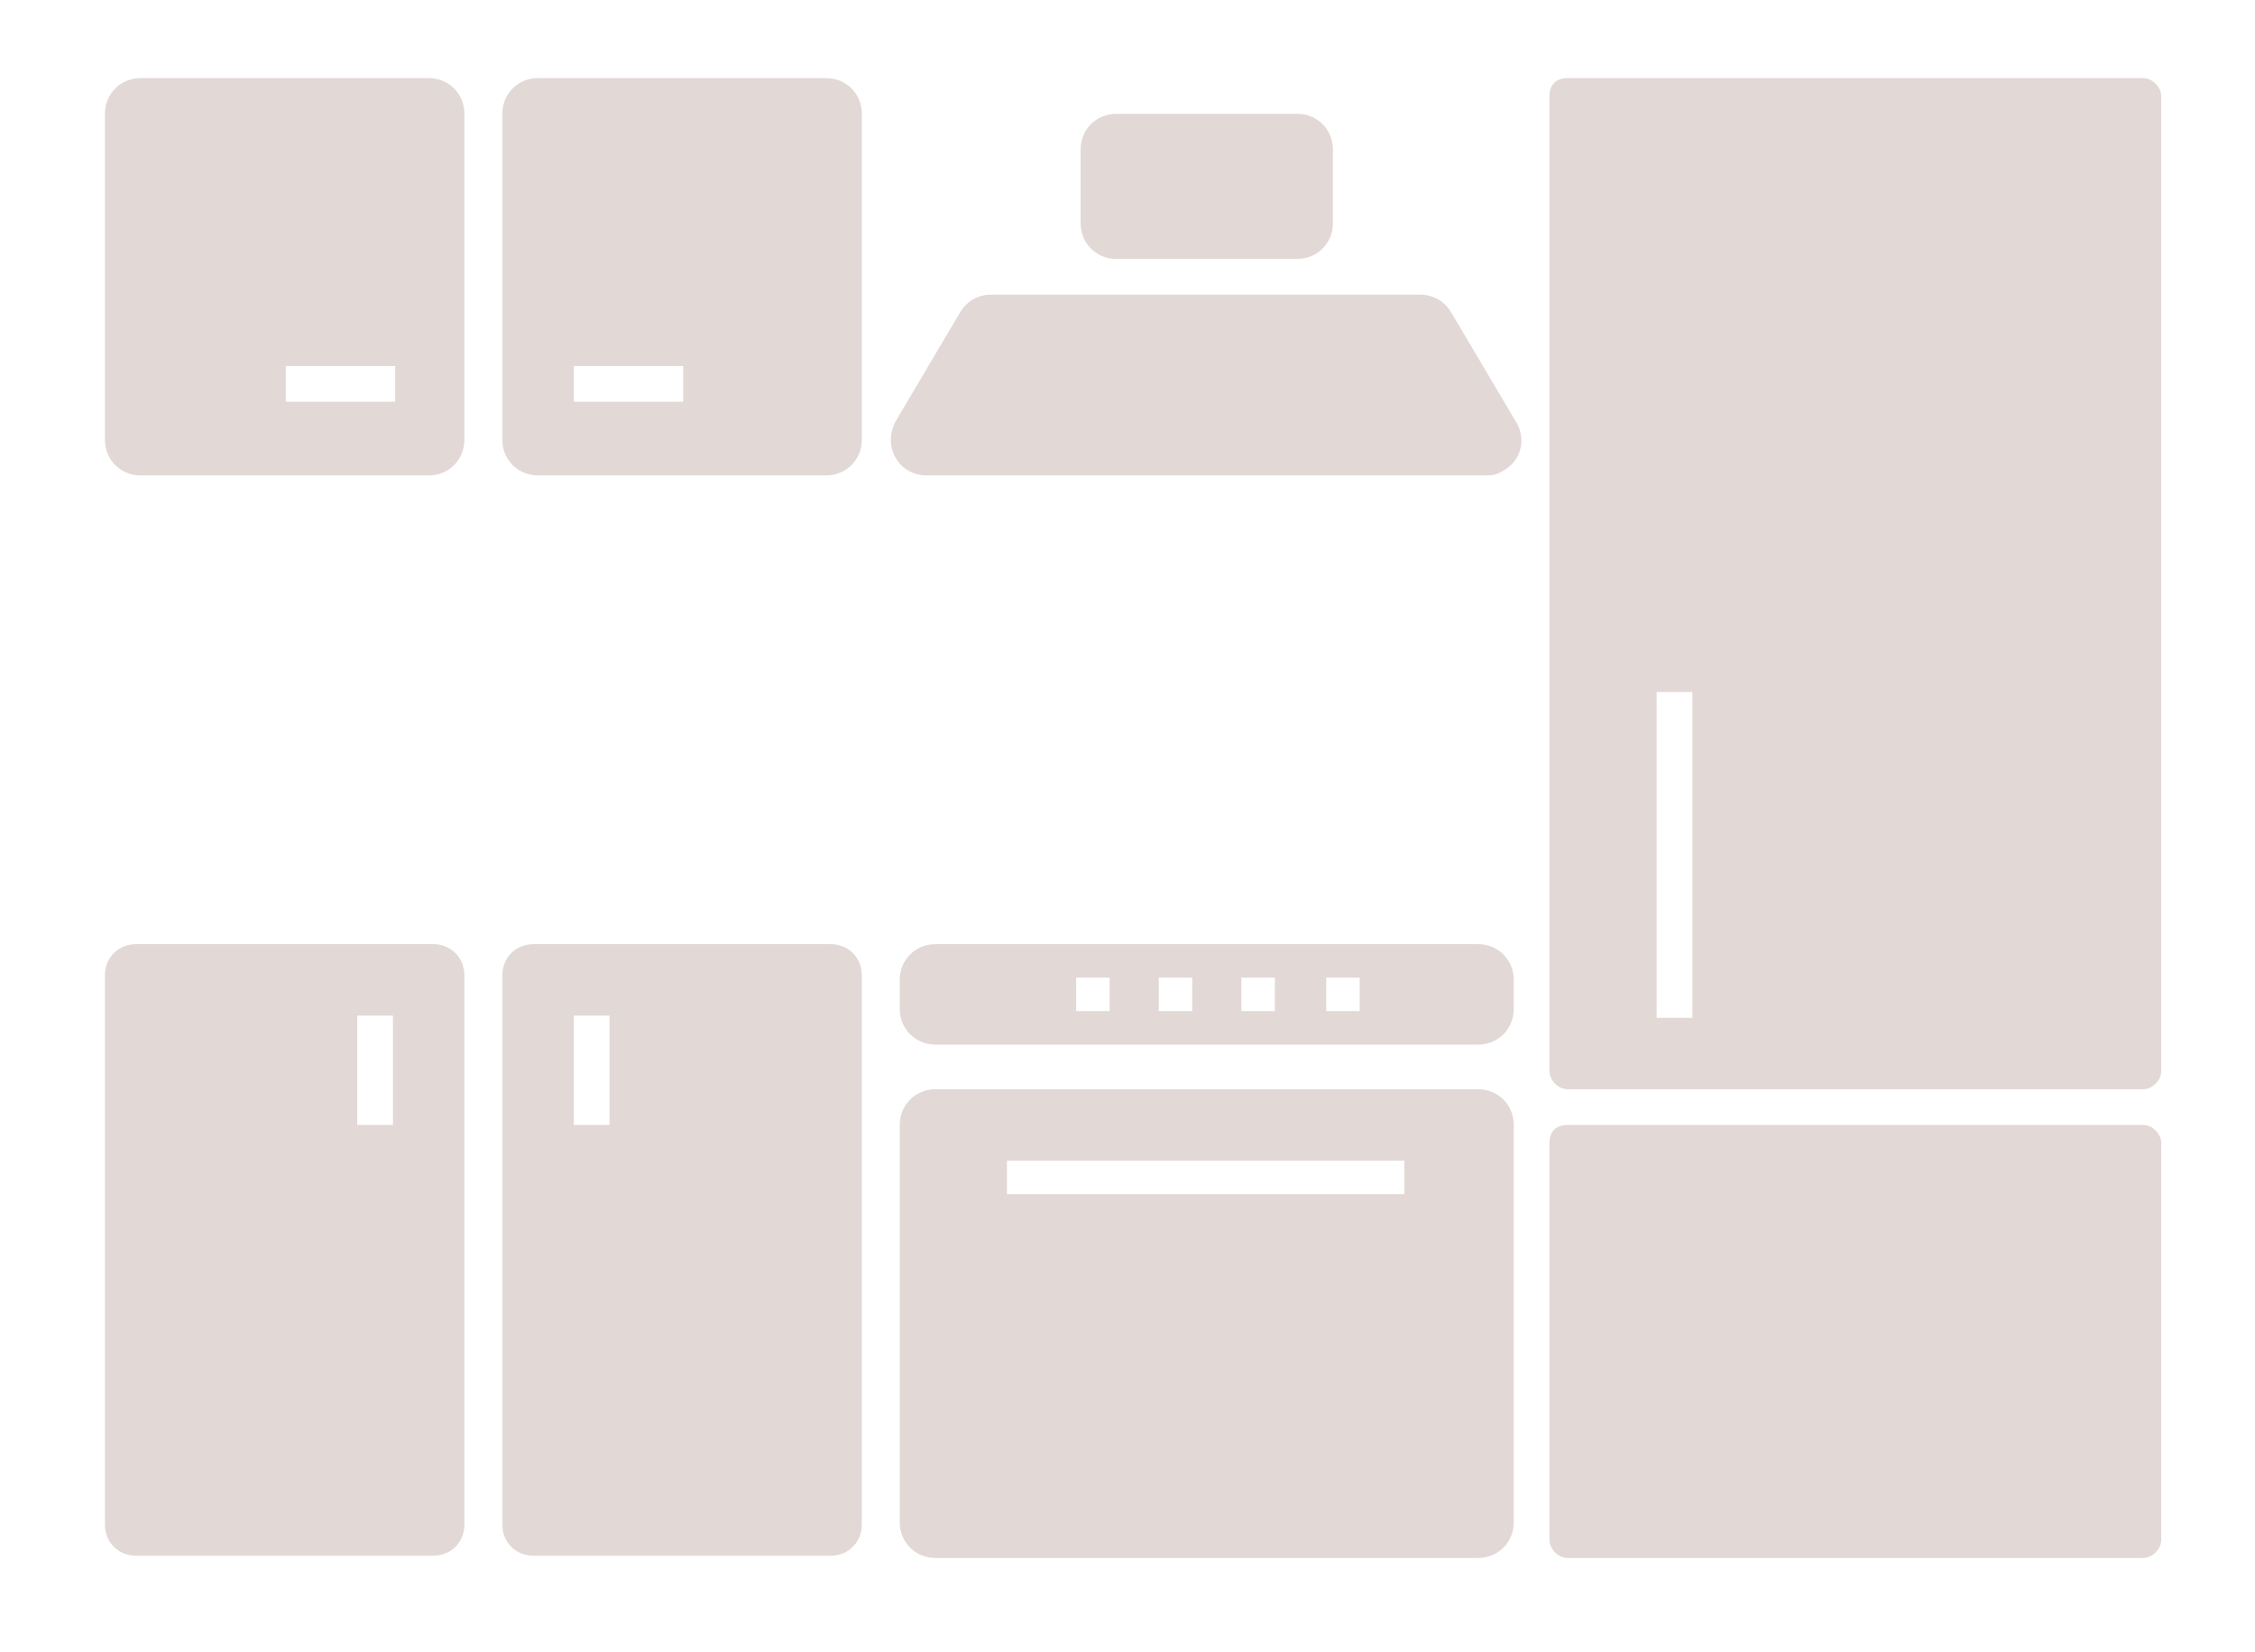 <?xml version="1.0" encoding="utf-8"?>
<!-- Generator: Adobe Illustrator 23.0.2, SVG Export Plug-In . SVG Version: 6.00 Build 0)  -->
<svg version="1.1" id="Слой_1" xmlns="http://www.w3.org/2000/svg" xmlns:xlink="http://www.w3.org/1999/xlink" x="0px" y="0px"
	 width="101px" height="74px" viewBox="0 0 101 74" style="enable-background:new 0 0 101 74;" xml:space="preserve">
<style type="text/css">
	.st0{fill-rule:evenodd;clip-rule:evenodd;fill:#E2D8D6;}
</style>
<g>
	<g>
		<path class="st0" d="M6.3,3.5h12.9l0,0c0.9,0,1.6,0.7,1.6,1.6v14.6c0,0.9-0.7,1.6-1.6,1.6H6.3l0,0c-0.9,0-1.6-0.7-1.6-1.6V5.1l0,0
			C4.7,4.2,5.4,3.5,6.3,3.5L6.3,3.5z M12.8,16.4V18h4.9v-1.6H12.8z M24.1,3.5H37l0,0c0.9,0,1.6,0.7,1.6,1.6v14.6
			c0,0.9-0.7,1.6-1.6,1.6H24.1l0,0c-0.9,0-1.6-0.7-1.6-1.6V5.1l0,0C22.5,4.2,23.2,3.5,24.1,3.5L24.1,3.5z M25.7,16.4V18h4.9v-1.6
			H25.7z M50,5.1h8.1c0.9,0,1.6,0.7,1.6,1.6V10c0,0.9-0.7,1.6-1.6,1.6H50c-0.9,0-1.6-0.7-1.6-1.6V6.7l0,0C48.4,5.8,49.1,5.1,50,5.1
			L50,5.1z M44.4,13.2h19.2l0,0c0.6,0,1.1,0.3,1.4,0.8l2.9,4.9l0,0c0.5,0.8,0.2,1.8-0.6,2.2c-0.3,0.2-0.5,0.2-0.8,0.2h-25l0,0
			c-0.9,0-1.6-0.7-1.6-1.6c0-0.3,0.1-0.6,0.2-0.8L43,14C43.3,13.5,43.8,13.2,44.4,13.2z M19.4,42.3c0.8,0,1.4,0.6,1.4,1.4v24.6
			c0,0.8-0.6,1.4-1.4,1.4H6.1c-0.8,0-1.4-0.6-1.4-1.4V43.7c0-0.8,0.6-1.4,1.4-1.4H19.4z M16,45.5v4.9h1.6v-4.9H16z M37.2,42.3
			c0.8,0,1.4,0.6,1.4,1.4v24.6c0,0.8-0.6,1.4-1.4,1.4H23.9c-0.8,0-1.4-0.6-1.4-1.4V43.7c0-0.8,0.6-1.4,1.4-1.4H37.2z M25.7,45.5v4.9
			h1.6v-4.9H25.7z M41.9,42.3h24.3c0.9,0,1.6,0.7,1.6,1.6v1.3l0,0c0,0.9-0.7,1.6-1.6,1.6H41.9c-0.9,0-1.6-0.7-1.6-1.6v-1.3
			C40.3,43,41,42.3,41.9,42.3z M41.9,48.8h24.3c0.9,0,1.6,0.7,1.6,1.6v17.8c0,0.9-0.7,1.6-1.6,1.6H41.9c-0.9,0-1.6-0.7-1.6-1.6V50.4
			C40.3,49.5,41,48.8,41.9,48.8z M45.1,52v1.5h17.8V52H45.1z M70.2,50.4H96c0.4,0,0.8,0.4,0.8,0.8V69l0,0c0,0.4-0.4,0.8-0.8,0.8
			H70.2c-0.4,0-0.8-0.4-0.8-0.8V51.2C69.4,50.7,69.7,50.4,70.2,50.4z M70.2,3.5H96l0,0c0.4,0,0.8,0.4,0.8,0.8v43.7l0,0
			c0,0.4-0.4,0.8-0.8,0.8H70.2l0,0c-0.4,0-0.8-0.4-0.8-0.8V4.3l0,0C69.4,3.8,69.7,3.5,70.2,3.5L70.2,3.5z M74.2,31v14.6h1.6V31H74.2
			z M48.2,43.8v1.5h1.5v-1.5H48.2z M51.9,43.8v1.5h1.5v-1.5H51.9z M55.6,43.8v1.5h1.5v-1.5H55.6z M59.4,43.8v1.5h1.5v-1.5H59.4z"/>
	</g>
</g>
</svg>
